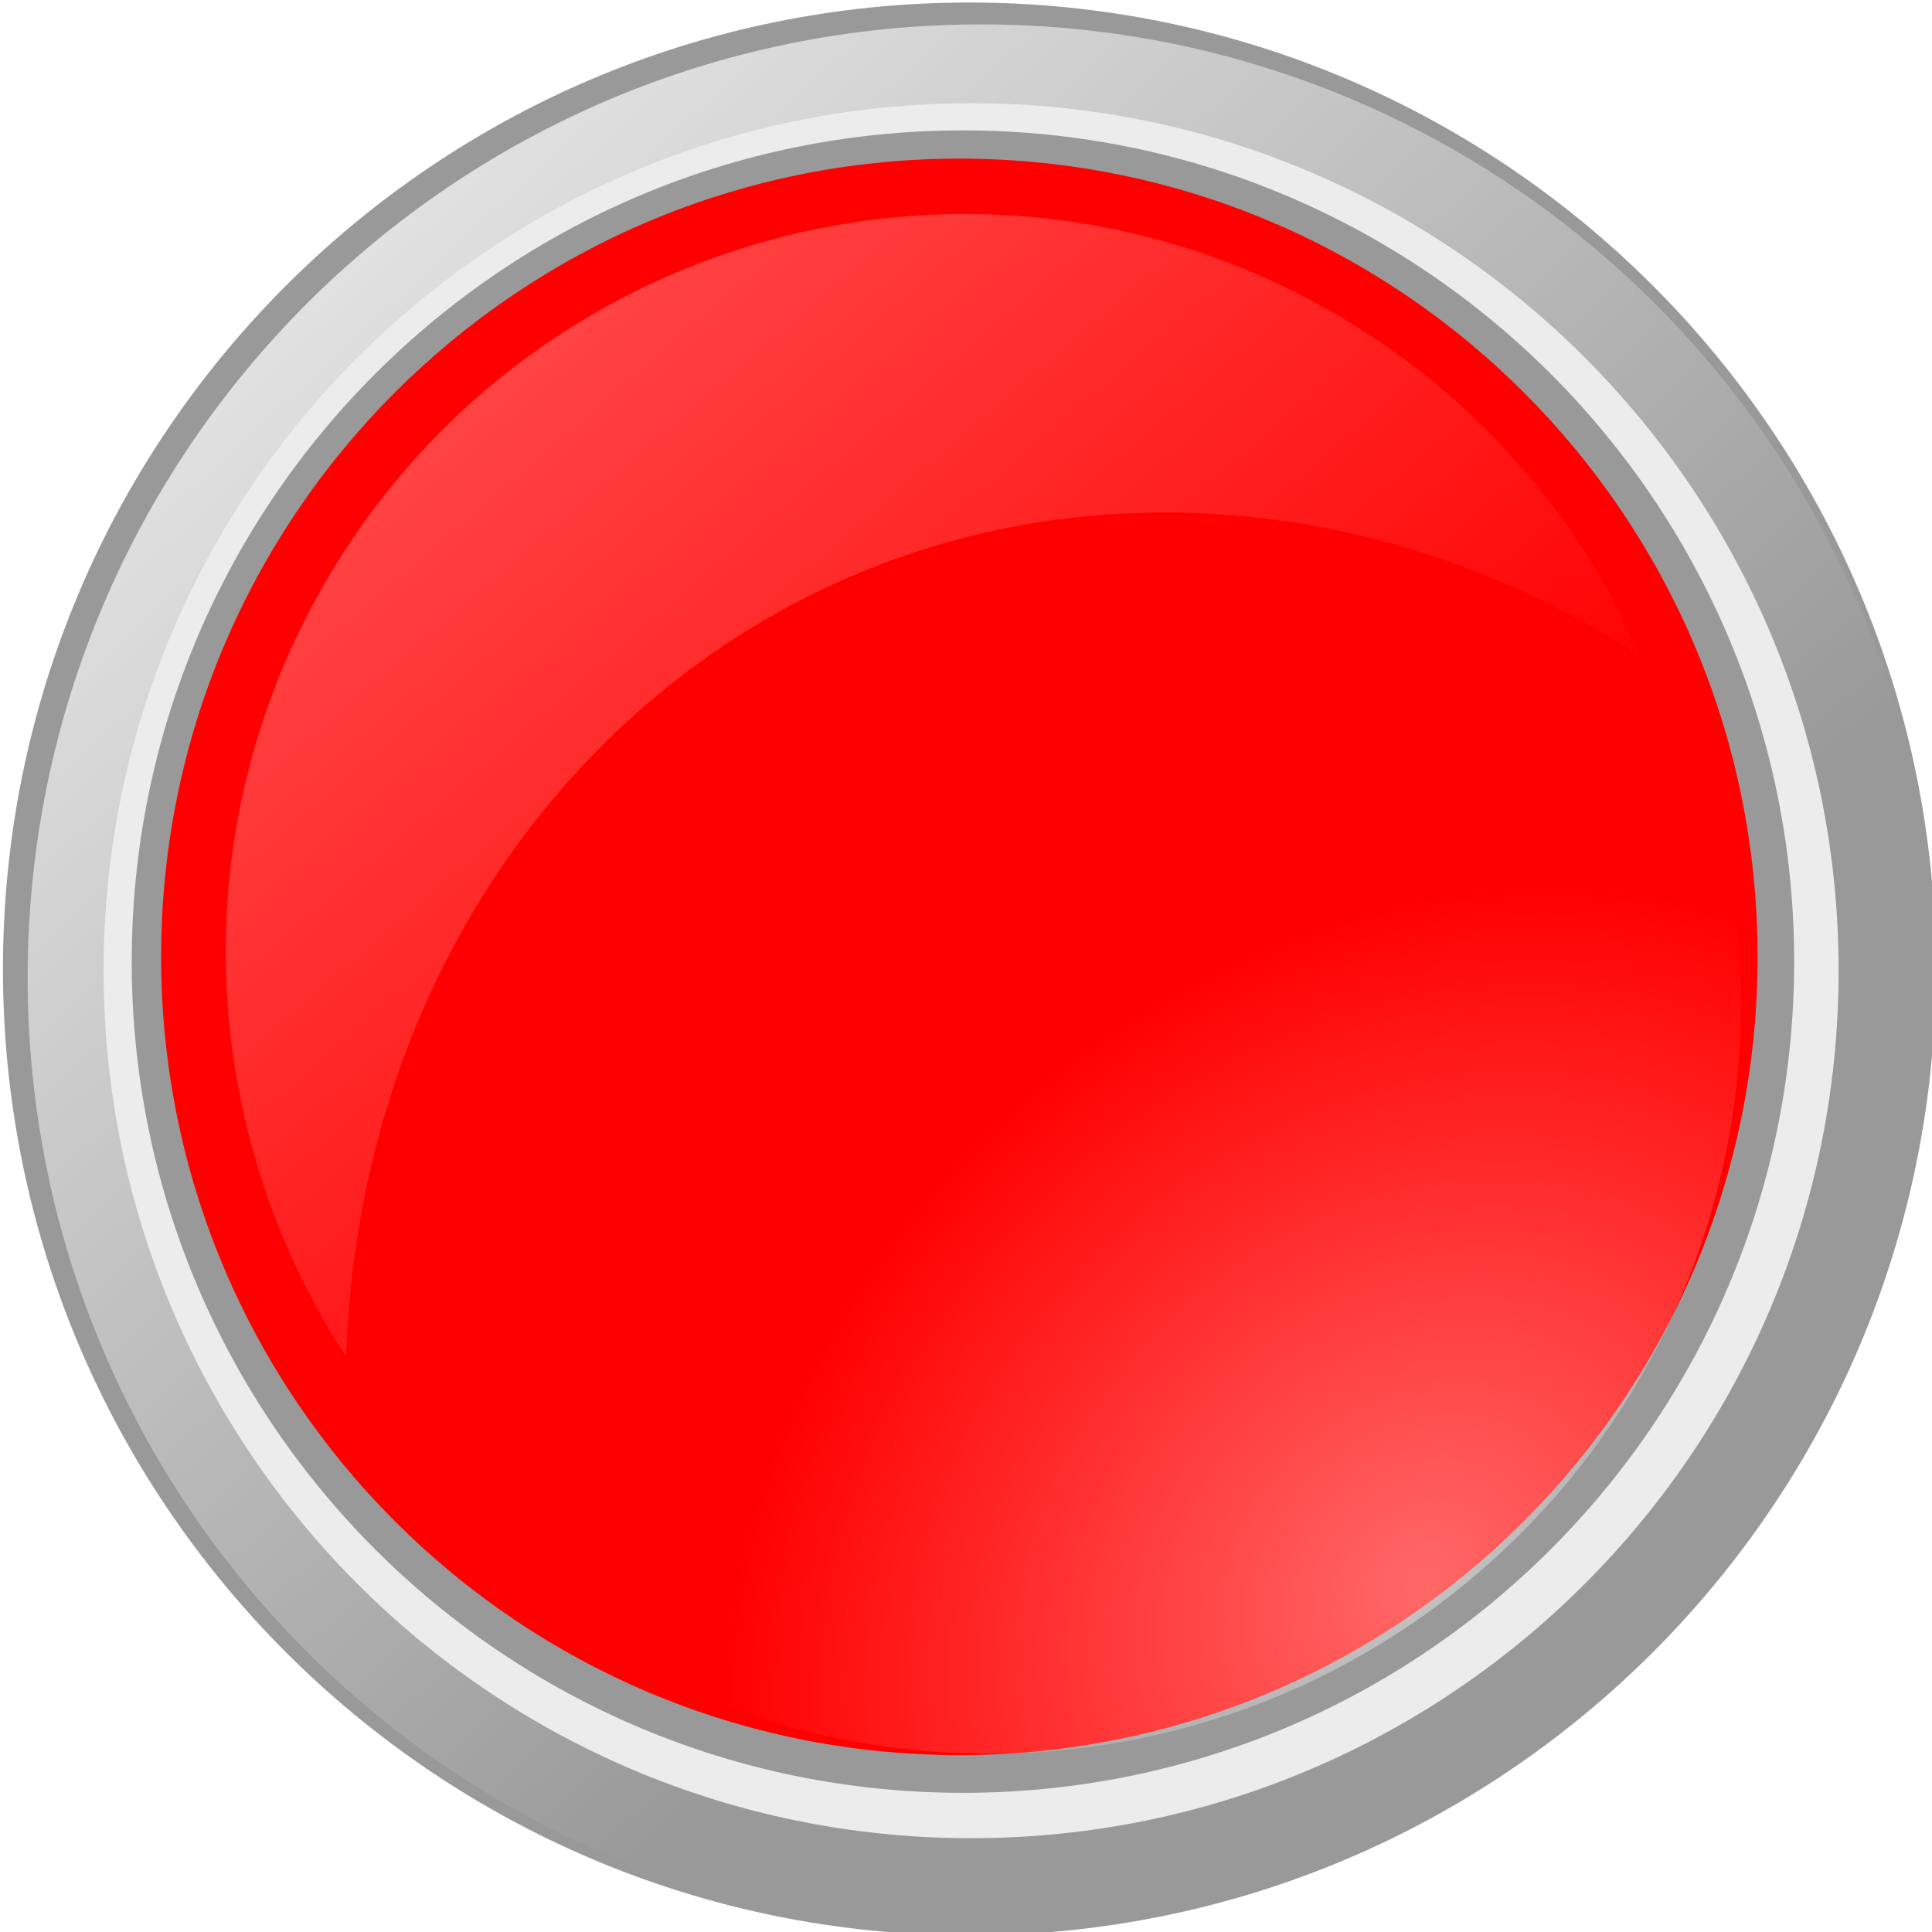 <?xml version="1.0" encoding="UTF-8"?>
<svg version="1.1" viewBox="0 0 270.57 270.57" xmlns="http://www.w3.org/2000/svg" xmlns:cc="http://creativecommons.org/ns#" xmlns:dc="http://purl.org/dc/elements/1.1/" xmlns:rdf="http://www.w3.org/1999/02/22-rdf-syntax-ns#" xmlns:xlink="http://www.w3.org/1999/xlink">
<defs>
<filter id="a" color-interpolation-filters="sRGB">
<feGaussianBlur stdDeviation="0.53"/>
</filter>
<linearGradient id="e" x1="241.41" x2="315.47" y1="287.49" y2="367.88" gradientUnits="userSpaceOnUse">
<stop stop-color="#fff" offset="0"/>
<stop stop-color="#fff" stop-opacity="0" offset="1"/>
</linearGradient>
<linearGradient id="d" x1="275.61" x2="342" y1="300.86" y2="391.45" gradientUnits="userSpaceOnUse">
<stop stop-color="#ff0000" offset="0"/>
<stop stop-color="#ff0000" offset="1"/>
</linearGradient>
<radialGradient id="b" cx="312.78" cy="386.57" r="53.036" gradientTransform="matrix(-.593 -.593 .715 -.715 243.27 849.03)" gradientUnits="userSpaceOnUse">
<stop stop-color="#fff" stop-opacity=".408" offset="0"/>
<stop stop-color="#fff" stop-opacity="0" offset="1"/>
</radialGradient>
<linearGradient id="c" x1="255.32" x2="300.27" y1="286.67" y2="338.82" gradientTransform="matrix(.287 0 0 .287 -617.76 -2.389)" gradientUnits="userSpaceOnUse">
<stop stop-color="#fff" offset="0"/>
<stop stop-color="#fff" stop-opacity="0" offset="1"/>
</linearGradient>
</defs>
<g transform="translate(-62.468 -687.01)">
<g transform="matrix(8.71 0 0 8.71 4845.8 30.152)">
<path transform="matrix(.293 0 0 .293 -622.59 -10.416)" d="m356.79 346.11c0 29.291-23.745 53.036-53.036 53.036s-53.036-23.745-53.036-53.036c0-29.291 23.745-53.036 53.036-53.036s53.036 23.745 53.036 53.036z" fill="#999"/>
<path transform="matrix(.289 0 0 .289 -621.19 -8.892)" d="m356.79 346.11c0 29.291-23.745 53.036-53.036 53.036s-53.036-23.745-53.036-53.036c0-29.291 23.745-53.036 53.036-53.036s53.036 23.745 53.036 53.036z" fill="url(#e)"/>
<path transform="matrix(.263 0 0 .263 -613.45 -.005)" d="m356.79 346.11c0 29.291-23.745 53.036-53.036 53.036s-53.036-23.745-53.036-53.036c0-29.291 23.745-53.036 53.036-53.036s53.036 23.745 53.036 53.036z" fill="#ececec" filter="url(#a)"/>
<path transform="matrix(.252 0 0 .252 -610.24 3.656)" d="m356.79 346.11c0 29.291-23.745 53.036-53.036 53.036s-53.036-23.745-53.036-53.036c0-29.291 23.745-53.036 53.036-53.036s53.036 23.745 53.036 53.036z" fill="#999" filter="url(#a)"/>
<path transform="matrix(.242 0 0 .242 -607.26 7.041)" d="m356.79 346.11c0 29.291-23.745 53.036-53.036 53.036s-53.036-23.745-53.036-53.036c0-29.291 23.745-53.036 53.036-53.036s53.036 23.745 53.036 53.036z" fill="url(#d)"/>
<path transform="matrix(.228 0 0 .228 -602.53 12.606)" d="m356.79 346.11c0 29.291-23.745 53.036-53.036 53.036s-53.036-23.745-53.036-53.036c0-29.291 23.745-53.036 53.036-53.036s53.036 23.745 53.036 53.036z" fill="url(#b)"/>
<path d="m-533.93 78.858c-4.01 0.09-7.877 2.213-10.028 5.939-2.313 4.007-2.02 8.804 0.347 12.433 0.257-7.981 6.357-13.992 13.935-13.553 2.484 0.144 4.829 0.963 6.876 2.283-0.98-2.241-2.652-4.197-4.931-5.513-1.951-1.127-4.099-1.636-6.199-1.589z" fill="url(#c)" opacity=".318"/>
</g>
</g>
</svg>
